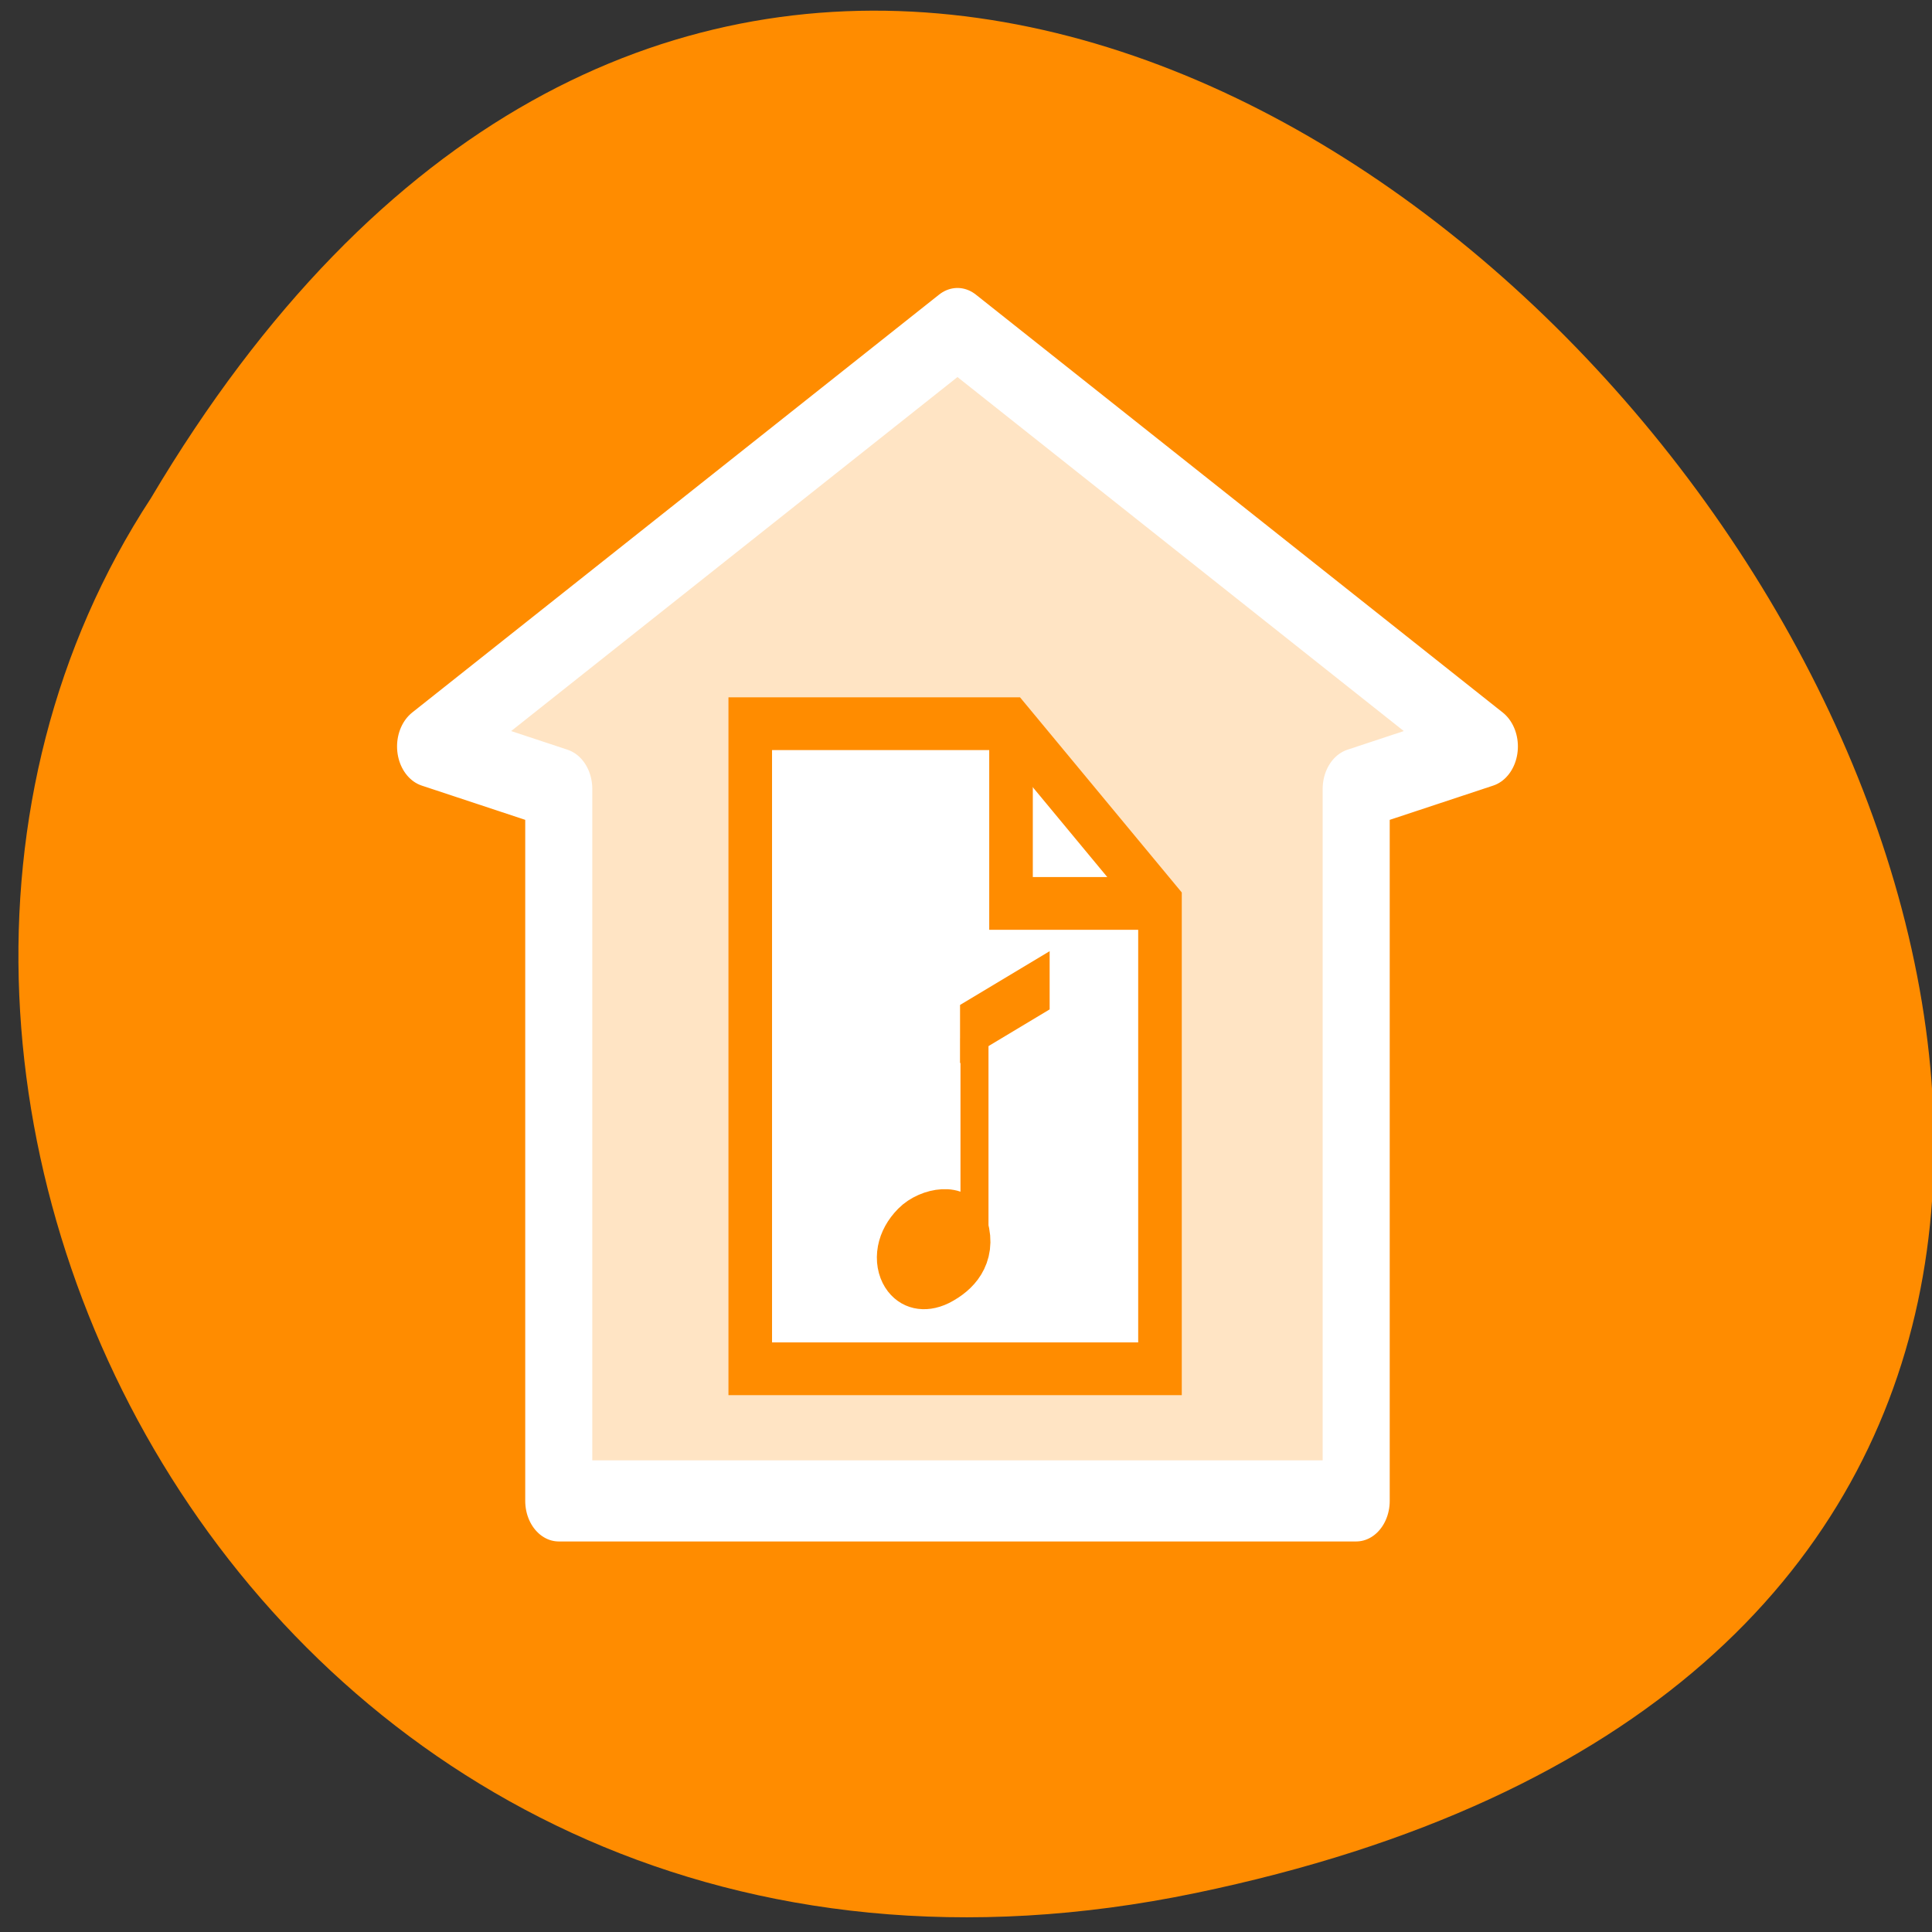 
<svg xmlns="http://www.w3.org/2000/svg" xmlns:xlink="http://www.w3.org/1999/xlink" width="24px" height="24px" viewBox="0 0 24 24" version="1.1">
<rect x="0" y="0" width="24" height="24" fill="#333333" stroke="none"/>
<g id="surface1">
<path style=" stroke:none;fill-rule:nonzero;fill:rgb(100%,54.902%,0%);fill-opacity:1;" d="M 14.852 23.516 C 37.148 18.891 13.211 -12.922 1.875 6.188 C -2.984 13.613 3.379 25.898 14.852 23.516 Z M 14.852 23.516 "/>
<path style="fill-rule:nonzero;fill:rgb(100%,89.412%,76.863%);fill-opacity:1;stroke-width:3.5;stroke-linecap:butt;stroke-linejoin:round;stroke:rgb(100%,100%,100%);stroke-opacity:1;stroke-miterlimit:4;" d="M 29.244 52.572 L 56.745 34.546 L 50.055 32.716 L 50.055 2.005 L 8.433 2.005 L 8.433 32.716 L 1.743 34.546 Z M 29.244 52.572 " transform="matrix(0.238,0,0,-0.288,4.934,19.222)"/>
<path style="fill-rule:nonzero;fill:rgb(100%,100%,100%);fill-opacity:1;stroke-width:2.275;stroke-linecap:butt;stroke-linejoin:miter;stroke:rgb(100%,54.902%,0%);stroke-opacity:1;stroke-miterlimit:4;" d="M 18.428 10.587 L 32.039 10.587 L 39.814 18.339 L 39.814 38.412 L 18.428 38.412 Z M 18.428 10.587 " transform="matrix(0.238,0,0,0.288,4.934,5.941)"/>
<path style="fill:none;stroke-width:2.275;stroke-linecap:butt;stroke-linejoin:miter;stroke:rgb(100%,54.902%,0%);stroke-opacity:1;stroke-miterlimit:4;" d="M 39.814 18.339 L 32.039 18.339 L 32.039 10.587 " transform="matrix(0.238,0,0,0.288,4.934,5.941)"/>
<path style="fill-rule:nonzero;fill:rgb(100%,54.902%,0%);fill-opacity:1;stroke-width:2.275;stroke-linecap:butt;stroke-linejoin:miter;stroke:rgb(100%,54.902%,0%);stroke-opacity:1;stroke-miterlimit:4;" d="M 29.737 32.435 C 29.408 31.473 27.649 31.73 26.877 32.381 C 25.315 33.695 26.597 35.24 28.373 34.522 C 29.392 34.088 30.082 33.384 29.737 32.435 Z M 29.737 32.435 " transform="matrix(0.238,0,0,0.288,4.934,5.941)"/>
<path style="fill:none;stroke-width:1.462;stroke-linecap:butt;stroke-linejoin:miter;stroke:rgb(100%,54.902%,0%);stroke-opacity:1;stroke-miterlimit:4;" d="M 30.132 32.489 L 30.132 24.154 " transform="matrix(0.238,0,0,0.288,4.934,5.941)"/>
<path style=" stroke:none;fill-rule:nonzero;fill:rgb(100%,54.902%,0%);fill-opacity:1;" d="M 11.926 12.484 L 13.039 11.816 L 13.039 12.539 L 11.926 13.207 Z M 11.926 12.484 "/>
</g>
</svg>
